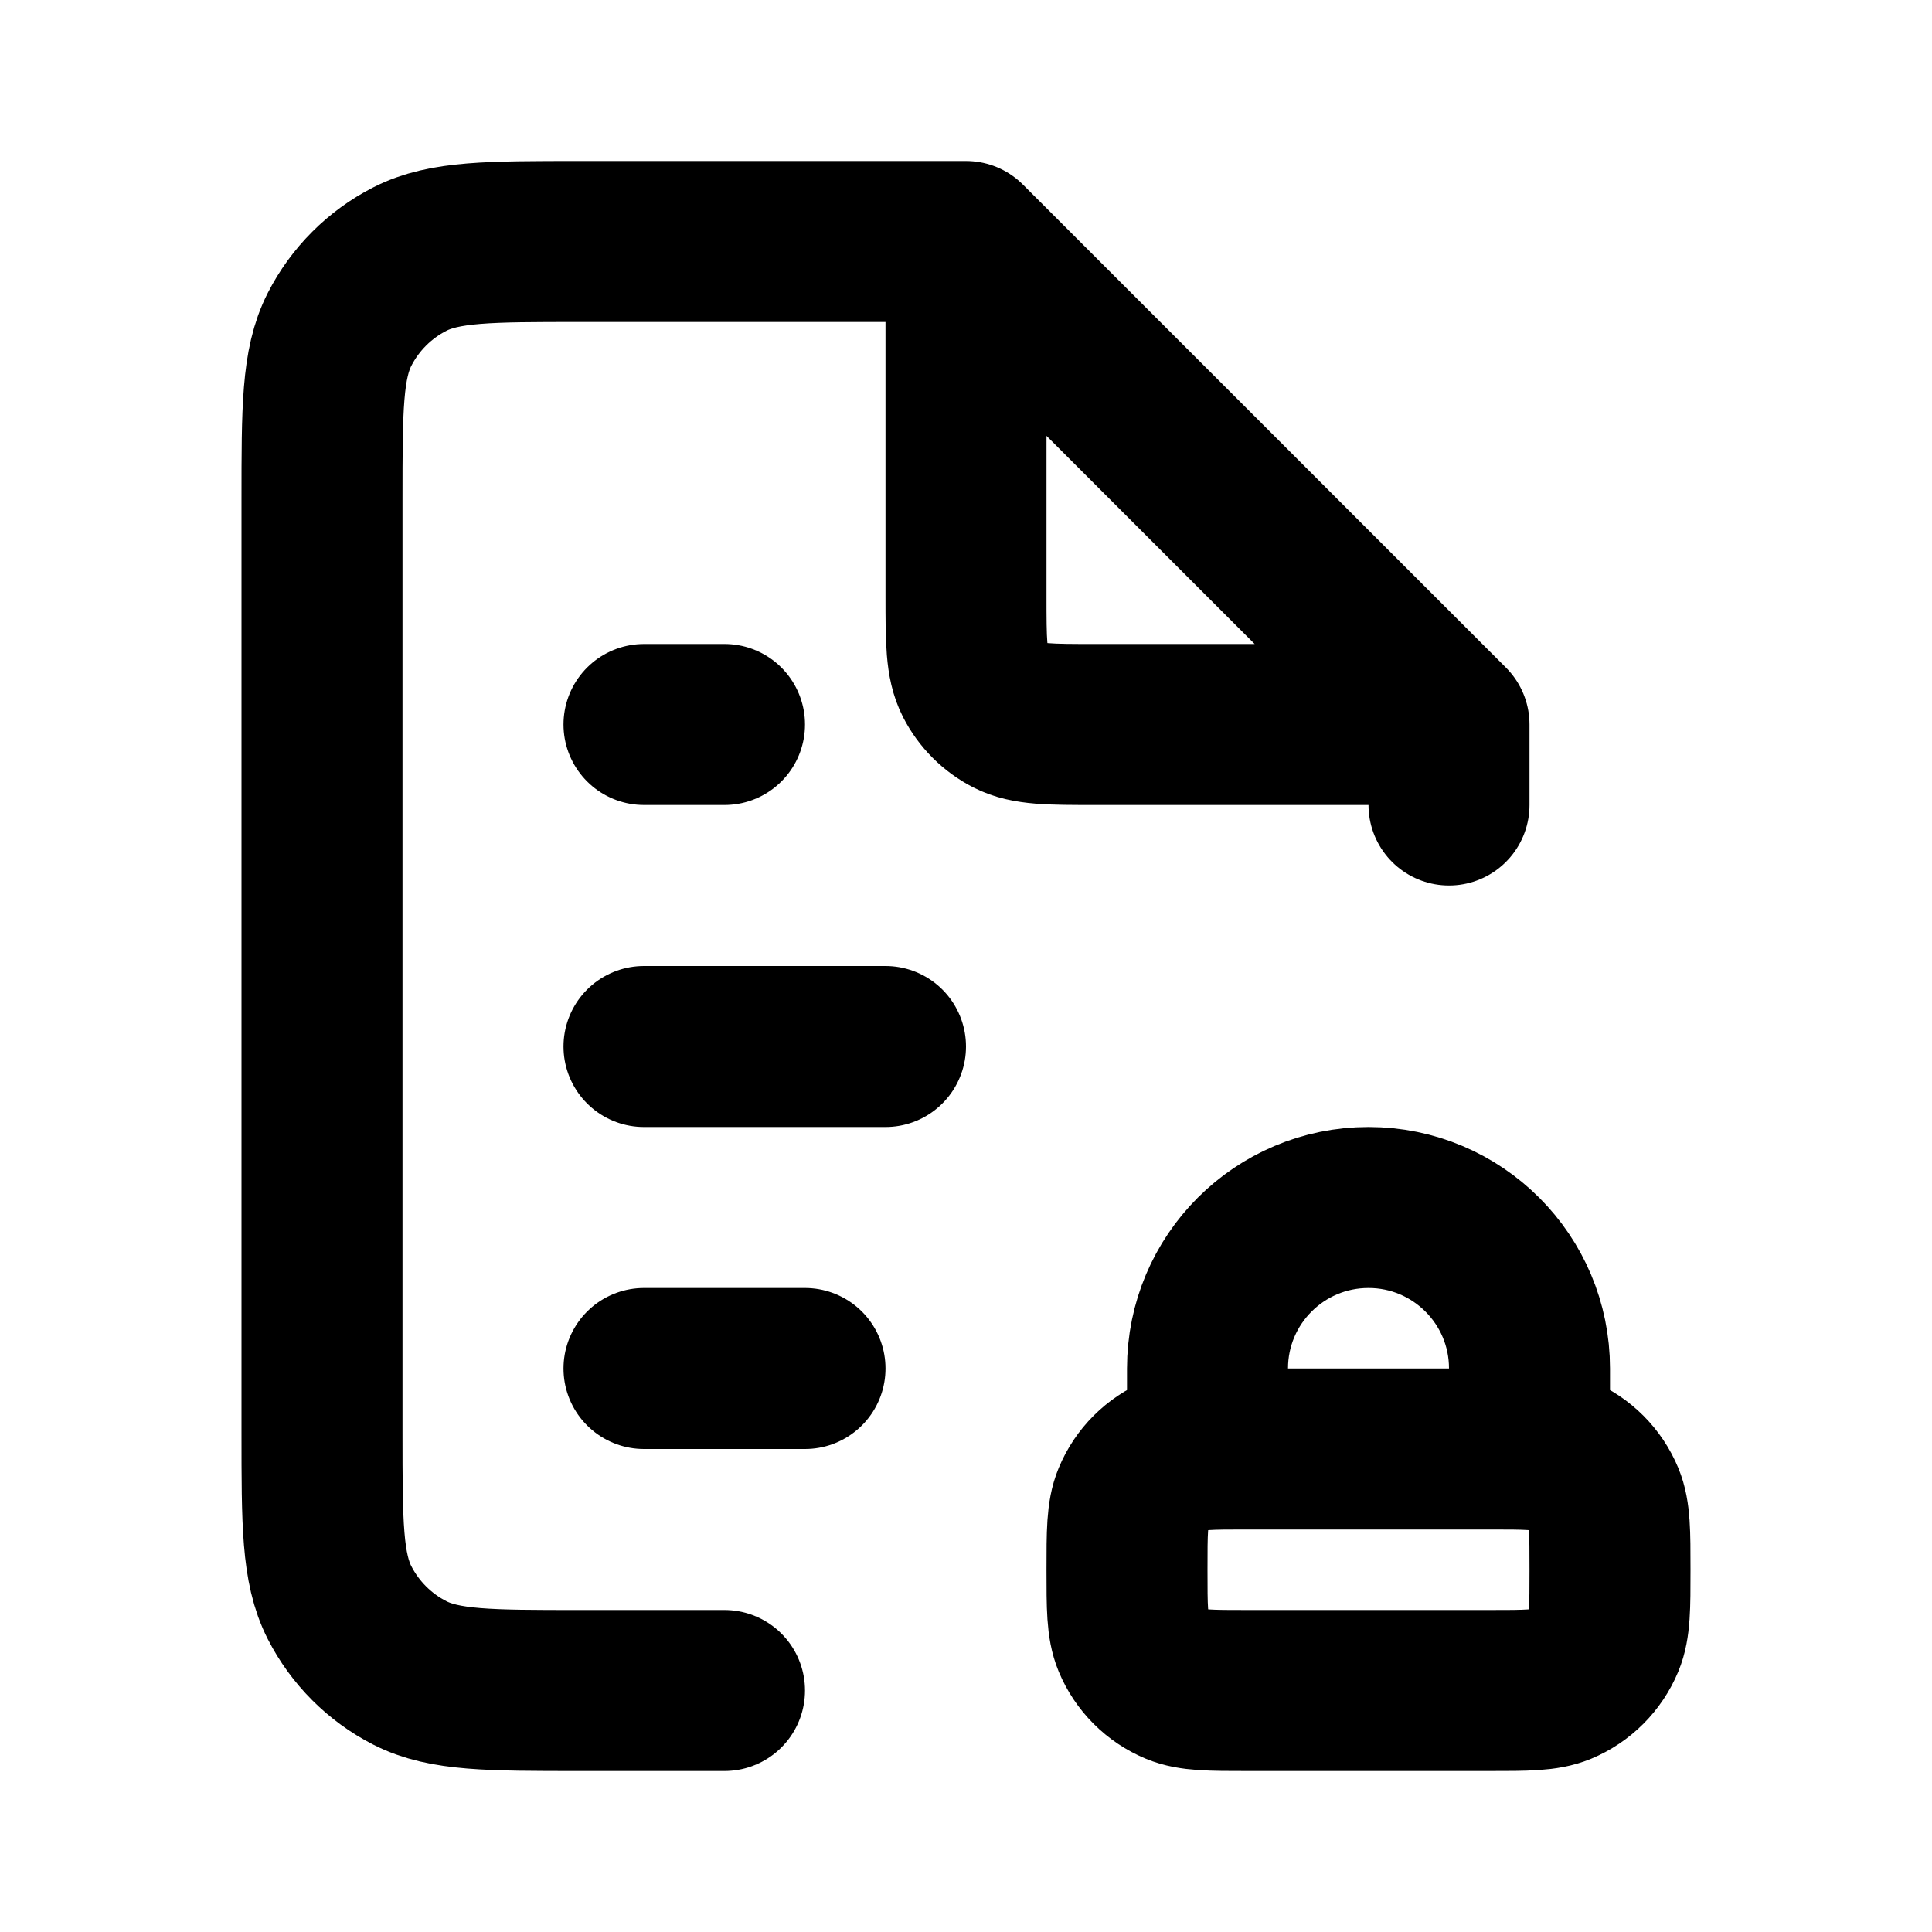<svg width="24" height="24" viewBox="0 0 24 24" fill="none" xmlns="http://www.w3.org/2000/svg">
<path d="M12 3H7.2C6.08 3 5.52 3 5.092 3.218C4.716 3.41 4.41 3.716 4.218 4.092C4 4.52 4 5.08 4 6.2V17.8C4 18.92 4 19.48 4.218 19.908C4.41 20.284 4.716 20.59 5.092 20.782C5.52 21 6.08 21 7.2 21H9M12 3L18 9M12 3V7.4C12 7.96 12 8.24 12.109 8.454C12.205 8.642 12.358 8.795 12.546 8.891C12.76 9 13.04 9 13.6 9H18M18 9V10M8 17H10M8 13H11M8 9H9M19 18.004V17C19 15.895 18.105 15 17 15C15.895 15 15 15.895 15 17V18.004M15.5 21H18.5C18.966 21 19.199 21 19.383 20.924C19.628 20.822 19.822 20.628 19.924 20.383C20 20.199 20 19.966 20 19.5C20 19.034 20 18.801 19.924 18.617C19.822 18.372 19.628 18.178 19.383 18.076C19.199 18 18.966 18 18.5 18H15.5C15.034 18 14.801 18 14.617 18.076C14.372 18.178 14.178 18.372 14.076 18.617C14 18.801 14 19.034 14 19.5C14 19.966 14 20.199 14.076 20.383C14.178 20.628 14.372 20.822 14.617 20.924C14.801 21 15.034 21 15.5 21Z" stroke="black" stroke-width="2" stroke-linecap="round" stroke-linejoin="round"/>
</svg>
